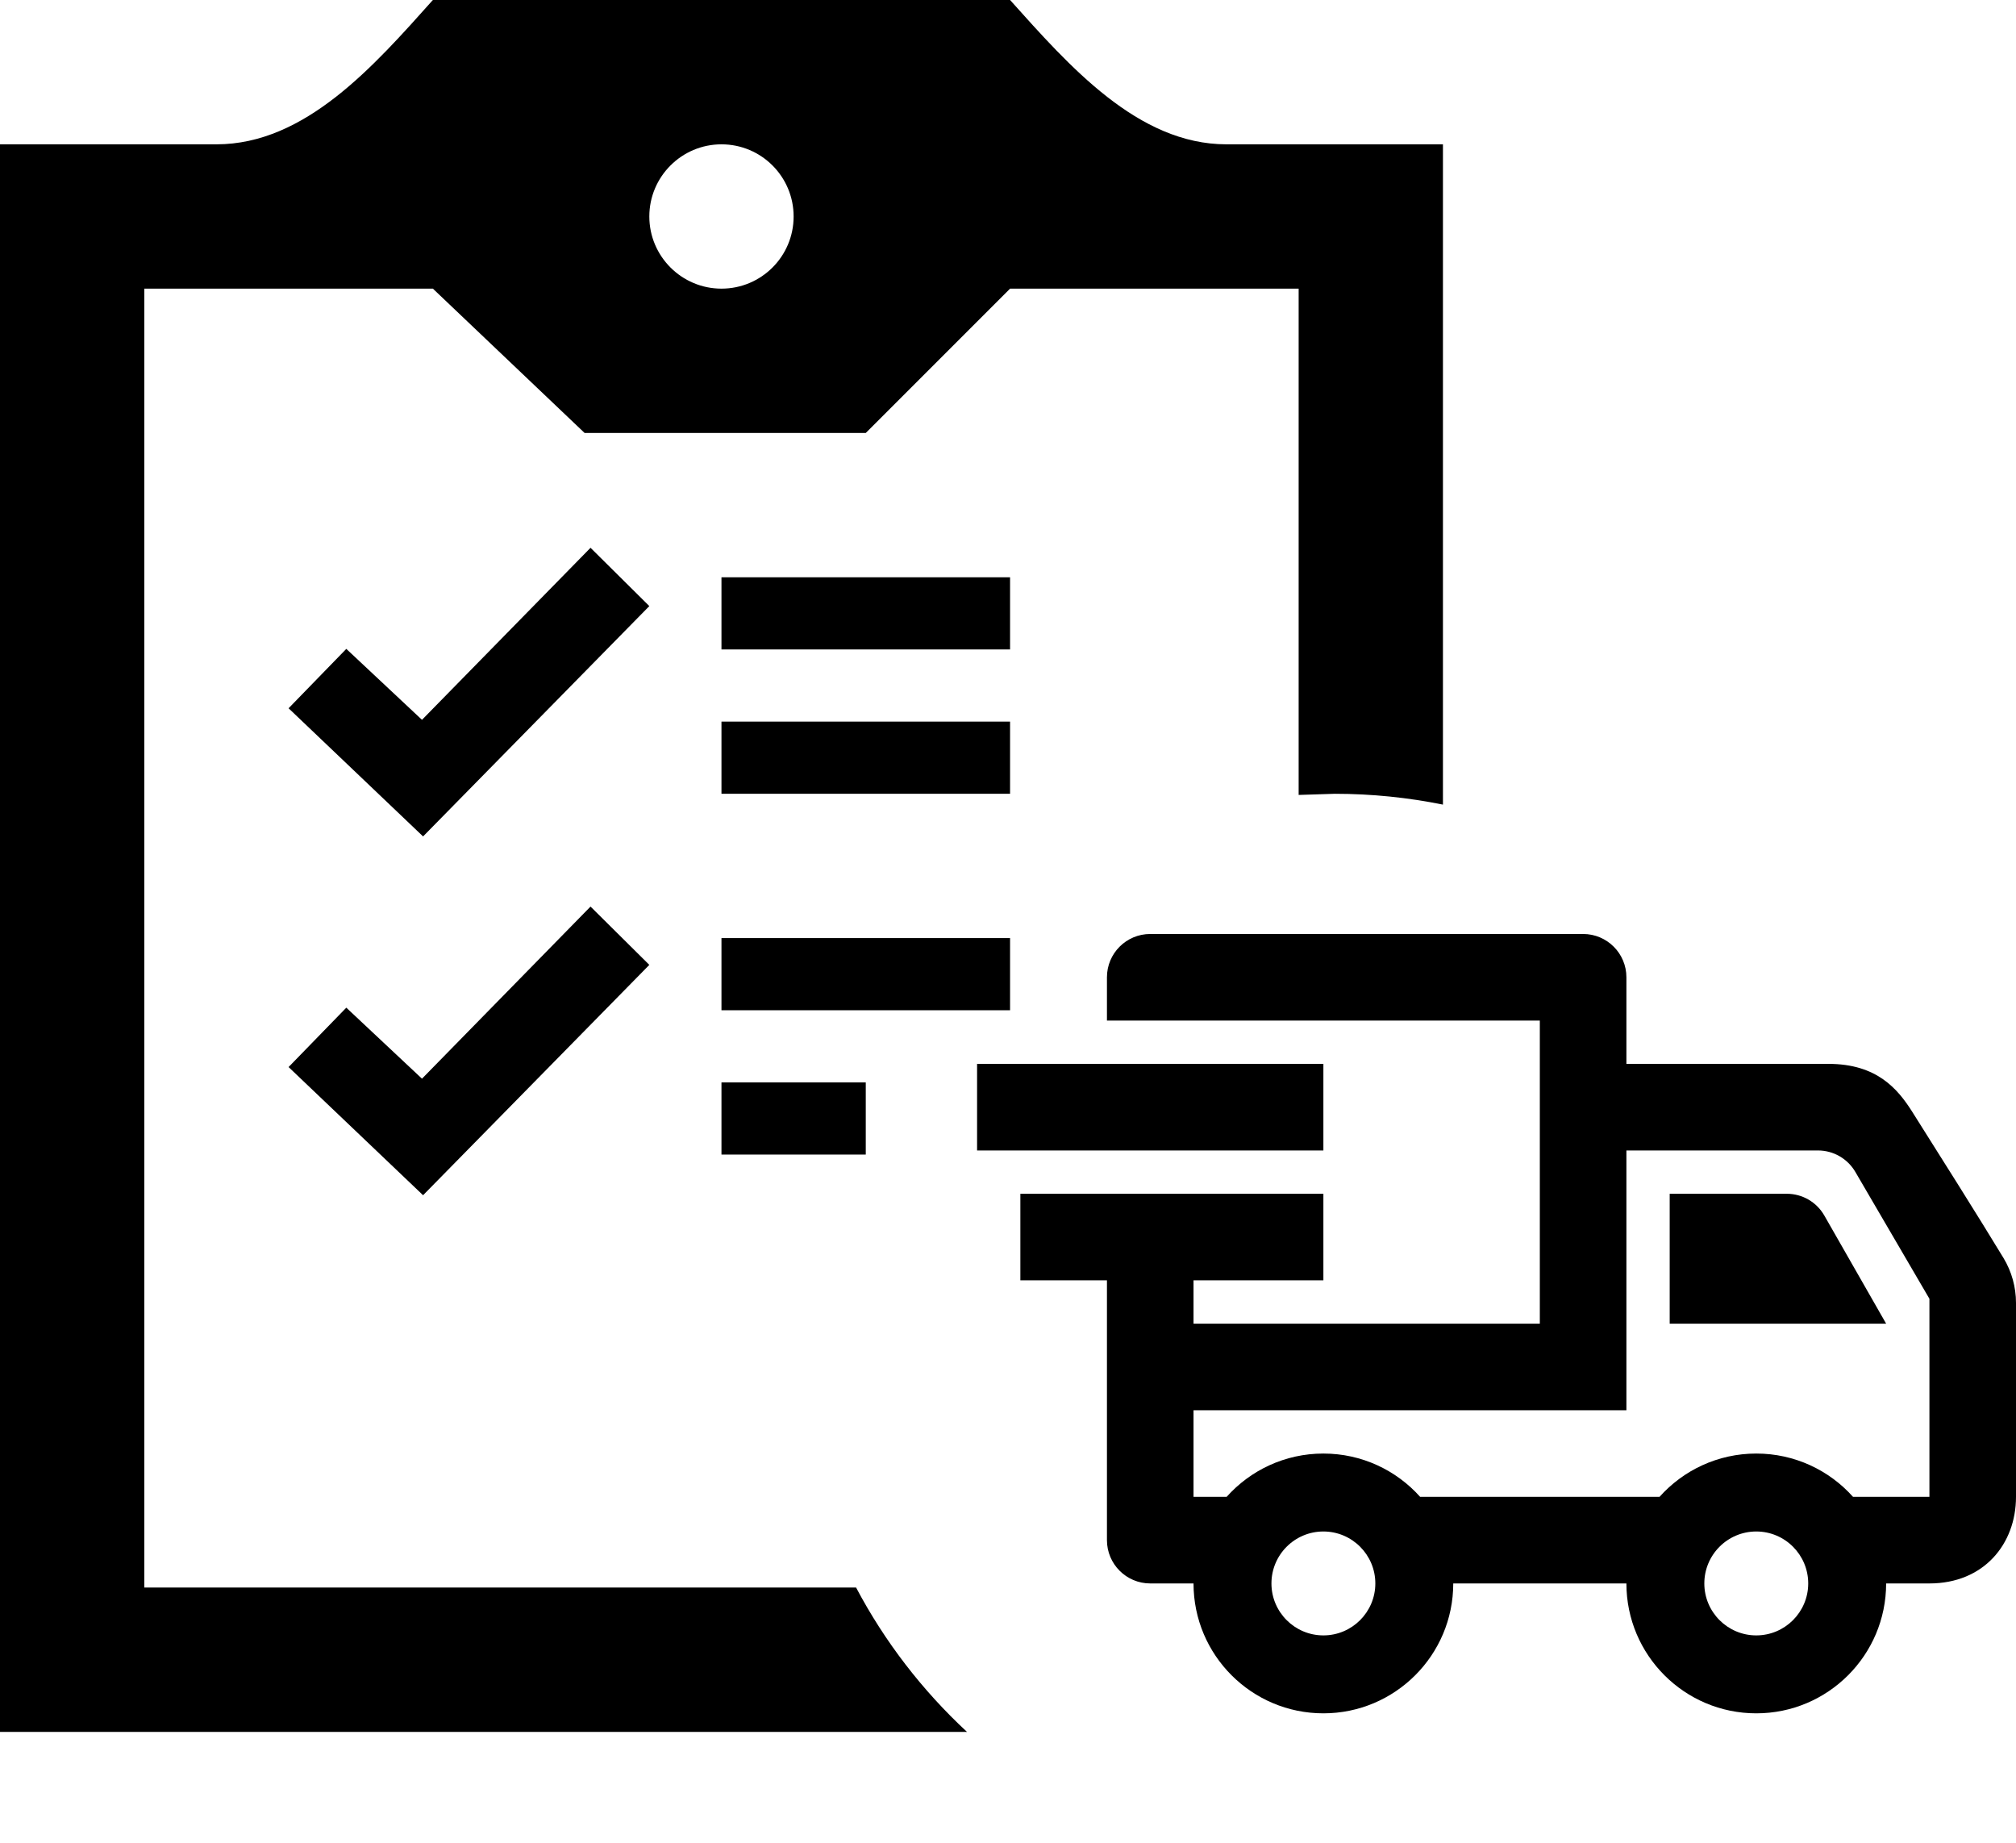 <svg fill="none" height="149" viewBox="0 0 163 149" width="163" xmlns="http://www.w3.org/2000/svg">
    <path clip-rule="evenodd"
        d="M78.184 140H0V11.667H17.5C24.681 11.667 30.223 5.343 35 0H81.667C86.456 5.343 92.003 11.667 99.167 11.667H116.667V65.042C113.838 64.47 110.909 64.167 107.917 64.167L105 64.26V23.333H81.667L70 35H47.267L35 23.333H11.667V128.333H69.218C71.534 132.714 74.579 136.657 78.184 140ZM34.119 87.197L28 81.457L23.333 86.257L34.207 96.618L52.5 77.998L47.746 73.284L34.119 87.197ZM70 93.333H58.333V87.5H70V93.333ZM81.667 81.667H58.333V75.833H81.667V81.667ZM34.119 58.188L28 52.453L23.333 57.254L34.207 67.614L52.5 48.994L47.746 44.281L34.119 58.188ZM81.667 64.167H58.333V58.333H81.667V64.167ZM81.667 52.5H58.333V46.667H81.667V52.5ZM52.5 17.5C52.5 20.72 55.119 23.333 58.333 23.333C61.559 23.333 64.167 20.72 64.167 17.5C64.167 14.28 61.559 11.667 58.333 11.667C55.119 11.667 52.5 14.28 52.5 17.5Z"
        fill="black" fill-rule="evenodd" />
    <path clip-rule="evenodd"
        d="M96.5 103.5V107H124.5V82.5H89.5V79C89.5 77.068 91.068 75.5 93 75.5H128C129.932 75.5 131.5 77.068 131.5 79V86H147.834C151.744 86 153.435 88.016 154.611 89.874C156.69 93.165 159.986 98.386 161.992 101.697C162.65 102.789 163 104.043 163 105.32V121C163 124.811 160.399 128 156 128H152.5C152.5 133.796 147.796 138.5 142 138.5C136.204 138.5 131.5 133.796 131.5 128H117.5C117.5 133.796 112.796 138.5 107 138.5C101.204 138.5 96.5 133.796 96.5 128H93C91.068 128 89.5 126.432 89.5 124.5V103.5H82.5V96.5H107V103.5H96.5V103.5ZM107 123.8C109.317 123.8 111.2 125.683 111.2 128C111.2 130.317 109.317 132.2 107 132.2C104.683 132.2 102.8 130.317 102.8 128C102.8 125.683 104.683 123.8 107 123.8V123.8ZM142 123.8C144.317 123.8 146.2 125.683 146.2 128C146.2 130.317 144.317 132.2 142 132.2C139.683 132.2 137.8 130.317 137.8 128C137.8 125.683 139.683 123.8 142 123.8ZM131.5 114H96.5V121H99.177C101.099 118.851 103.892 117.5 107 117.5C110.108 117.5 112.901 118.851 114.822 121H134.178C136.099 118.851 138.892 117.5 142 117.5C145.108 117.5 147.901 118.851 149.823 121H156V104.988L150.011 94.736C149.385 93.662 148.234 93 146.991 93H131.5V114V114ZM135 96.5V107H152.5L147.505 98.264C146.882 97.172 145.724 96.5 144.467 96.5H135ZM79 86H107V93H79V86Z"
        fill="black" fill-rule="evenodd" />
</svg>